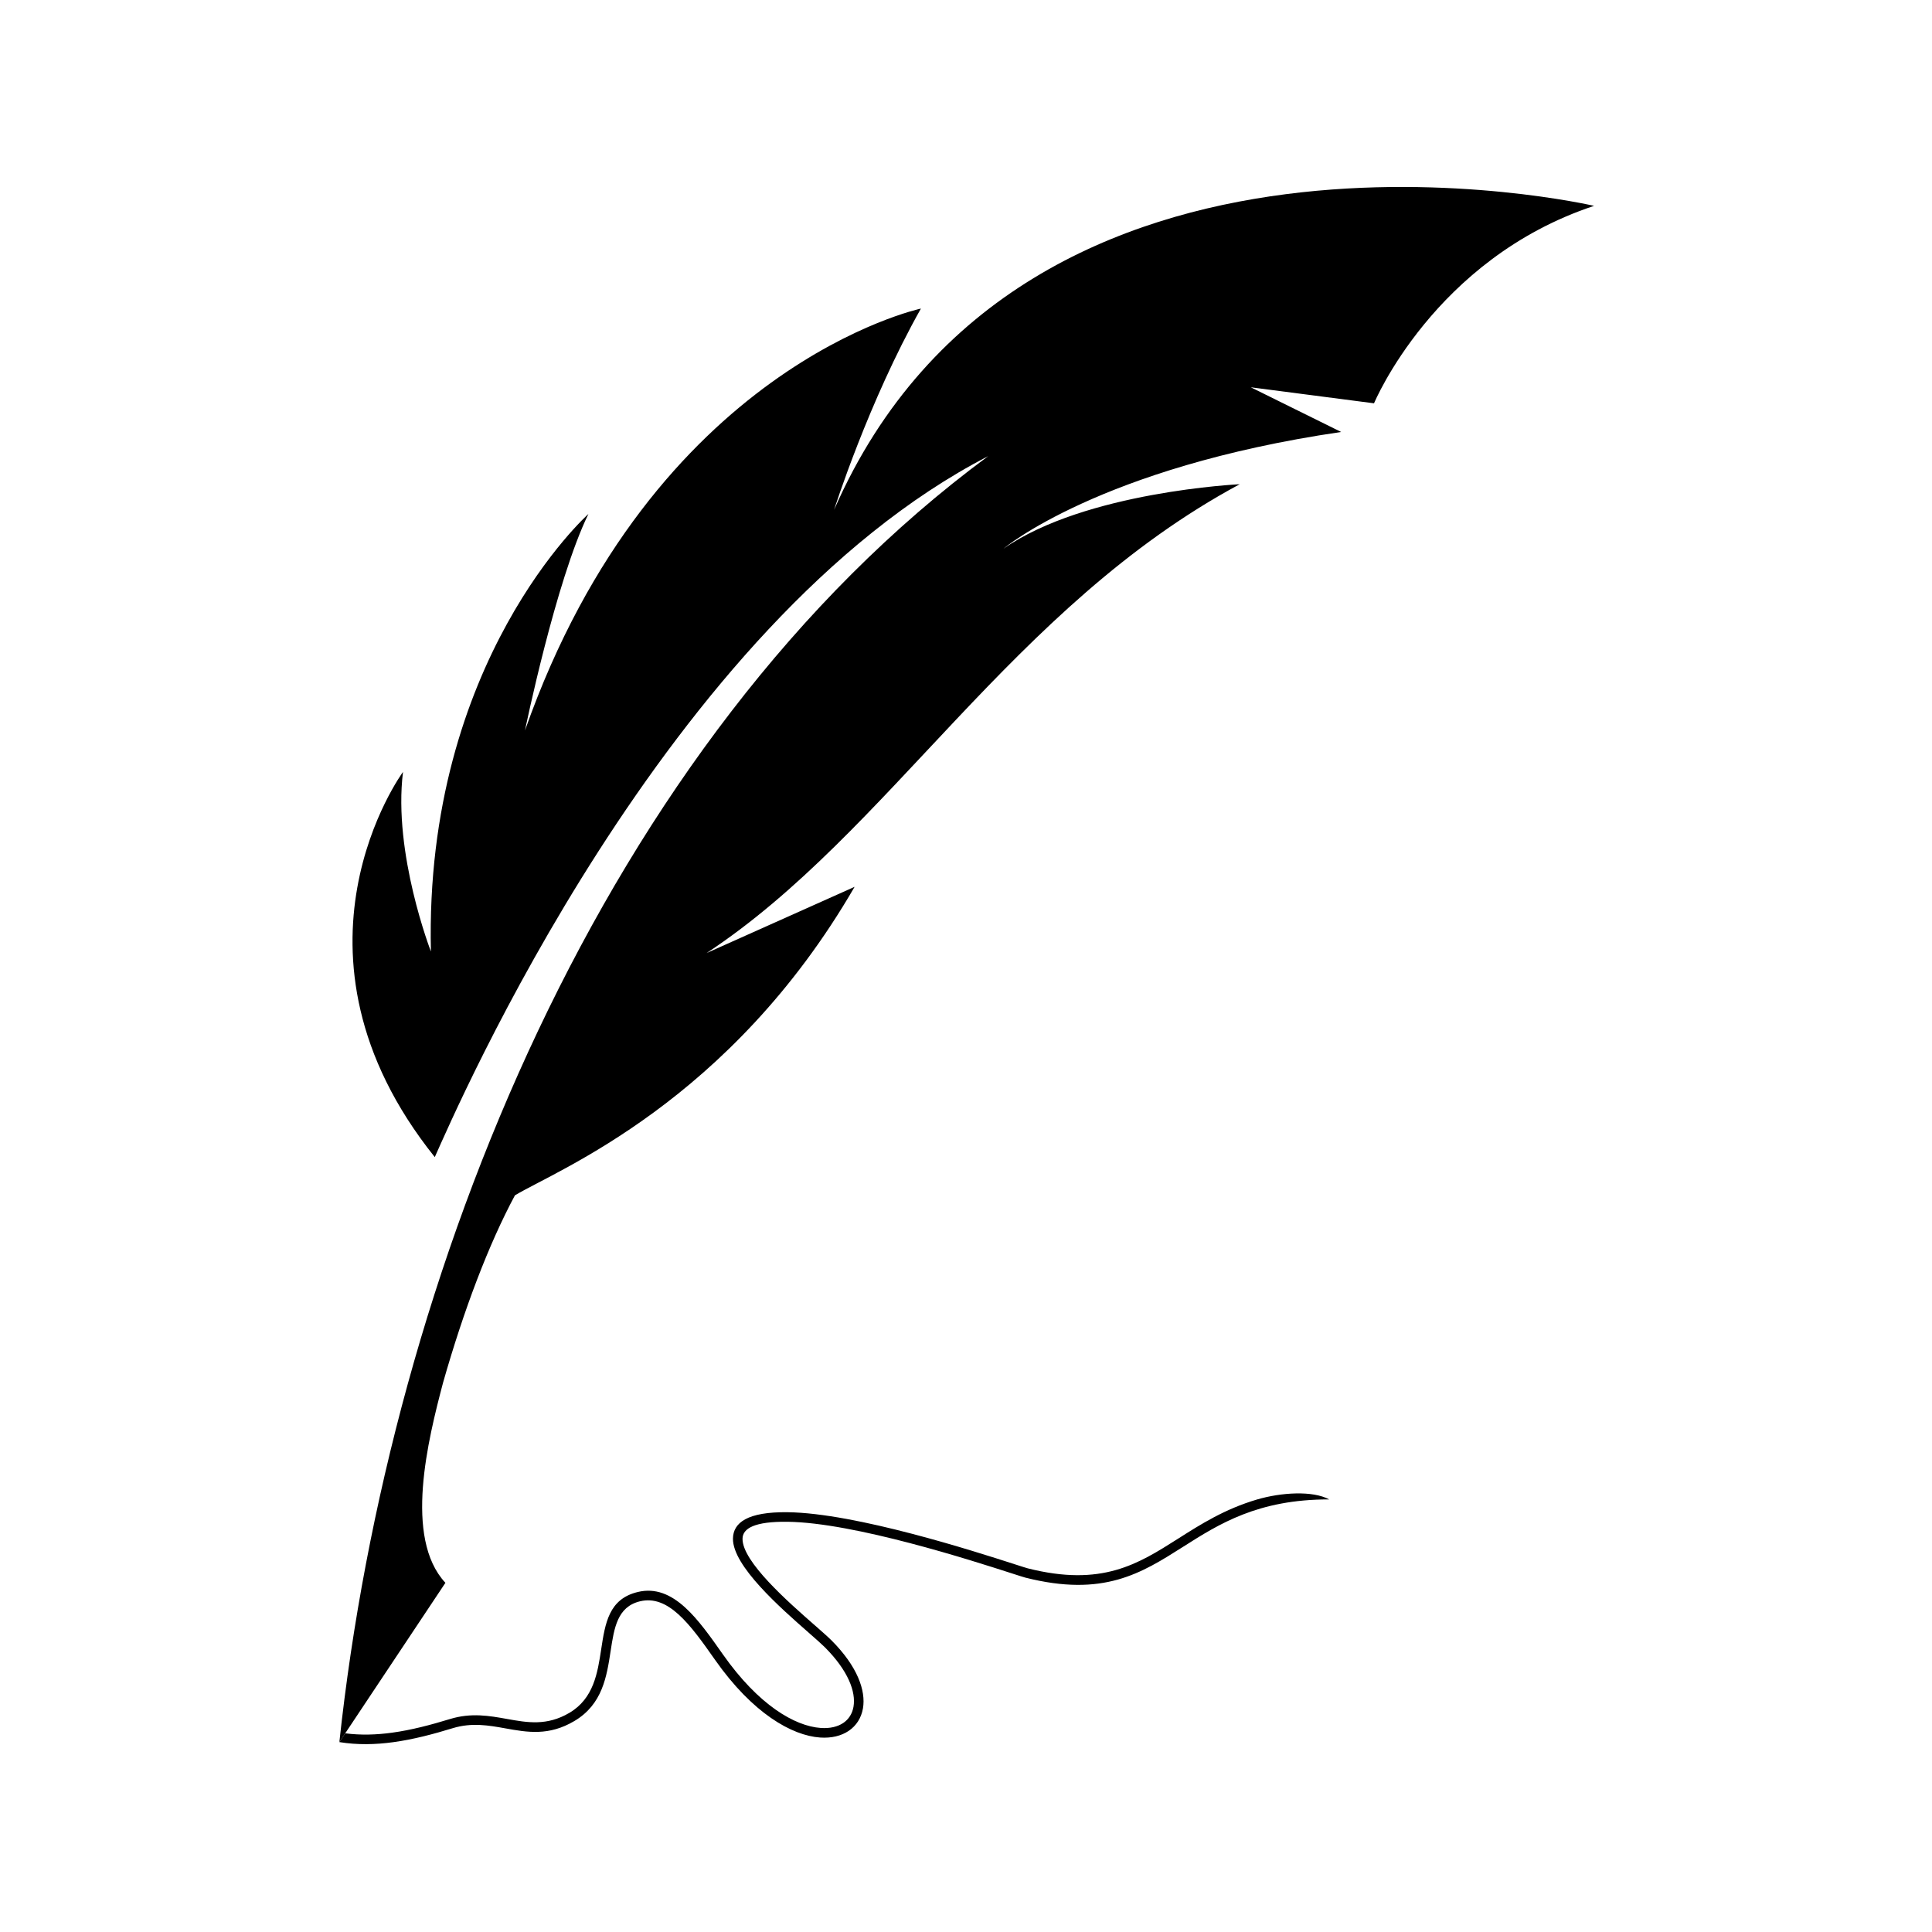 <svg xmlns="http://www.w3.org/2000/svg" xmlns:xlink="http://www.w3.org/1999/xlink" width="500" zoomAndPan="magnify" viewBox="0 0 375 375" height="500" preserveAspectRatio="xMidYMid meet" version="1.0"><defs><clipPath id="eaa34ead93"><path d="M 65.871 289.434 L 258 289.434 L 258 338.539 L 65.871 338.539 Z M 65.871 289.434 " clip-rule="nonzero"/></clipPath><clipPath id="cb8fc03851"><path d="M 65.871 36.289 L 309.414 36.289 L 309.414 338.184 L 65.871 338.184 Z M 65.871 36.289 " clip-rule="nonzero"/></clipPath></defs><g clipPath="url(#eaa34ead93)"><path fill="#000000" d="M 257.992 291.035 C 244.16 291.008 236.602 295.812 229.672 300.211 C 221.512 305.395 214.191 310.043 199.035 306.219 C 198.719 306.137 197.801 305.844 196.418 305.398 C 188.66 302.898 165.824 295.535 152.855 295.375 C 146.488 295.297 144.148 296.641 144.125 298.664 C 144.07 303.117 152.941 310.902 158.188 315.5 L 158.195 315.5 C 159.566 316.711 160.699 317.703 161.414 318.418 C 166.41 323.418 168.094 328.145 167.5 331.59 C 167.176 333.465 166.203 334.965 164.727 335.965 C 163.289 336.93 161.395 337.406 159.18 337.254 C 153.699 336.871 146.078 332.562 138.77 322.148 C 136.418 318.805 134.121 315.539 131.684 313.344 C 129.395 311.277 126.961 310.141 124.199 310.82 C 119.836 311.883 119.211 315.953 118.527 320.441 C 117.77 325.402 116.945 330.82 111.484 334.051 C 106.523 336.988 102.371 336.242 98.086 335.473 C 94.875 334.898 91.582 334.309 87.879 335.438 C 84.152 336.582 80.273 337.617 76.328 338.156 C 72.875 338.629 69.371 338.711 65.871 338.141 L 67.008 336.434 C 70.031 336.828 73.07 336.727 76.078 336.316 C 79.91 335.793 83.695 334.777 87.34 333.664 C 91.465 332.402 94.984 333.035 98.414 333.648 C 102.348 334.355 106.164 335.039 110.535 332.453 C 115.234 329.672 115.988 324.707 116.684 320.168 C 117.465 315.031 118.176 310.371 123.762 309.012 C 127.234 308.164 130.199 309.5 132.934 311.965 C 135.523 314.305 137.883 317.656 140.293 321.086 C 147.23 330.973 154.293 335.051 159.305 335.395 C 161.09 335.523 162.586 335.16 163.684 334.422 C 164.734 333.711 165.43 332.629 165.664 331.277 C 166.164 328.367 164.617 324.25 160.098 319.727 C 159.469 319.102 158.34 318.105 156.961 316.898 L 156.965 316.898 C 151.477 312.086 142.199 303.945 142.266 298.645 C 142.305 295.512 145.145 293.426 152.875 293.52 C 166.133 293.684 189.16 301.109 196.984 303.629 C 198.312 304.055 199.191 304.34 199.488 304.414 C 213.875 308.047 220.875 303.602 228.676 298.648 C 233.074 295.852 237.723 292.902 243.992 291.051 C 248.645 289.684 254.797 289.285 257.992 291.035 " fill-opacity="1" fill-rule="nonzero"/></g><g clipPath="url(#cb8fc03851)"><path fill="#000000" d="M 86.453 307.227 C 78.324 298.496 83.082 279.398 86.004 268.352 C 90.031 254.219 94.836 241.539 99.949 232.012 C 108.168 227.07 141.656 213.961 165.879 172.133 L 137.145 184.988 C 172.559 161.688 196.438 117.746 240.629 93.988 C 240.629 93.988 210.684 95.395 194.781 106.496 C 194.781 106.496 213.371 90.727 260.32 83.844 L 242.777 75.172 L 266.699 78.281 C 266.699 78.281 278.336 50.242 309.414 39.957 C 309.414 39.957 198.969 14.254 161.898 98.953 C 161.898 98.953 168.555 77.973 178.75 59.891 C 178.75 59.891 126.82 70.961 101.898 141.785 C 101.898 141.785 107.875 112.719 114.211 99.762 C 114.211 99.762 82.297 128.246 83.641 184.684 C 83.641 184.684 76.258 165.668 78.223 149.832 C 78.223 149.832 52.504 184.777 84.391 224.594 C 88.562 215.305 129.188 120.859 191.812 88.535 C 117.047 143.734 75.605 247.469 65.871 338.141 L 86.453 307.227 " fill-opacity="1" fill-rule="evenodd"/></g></svg>